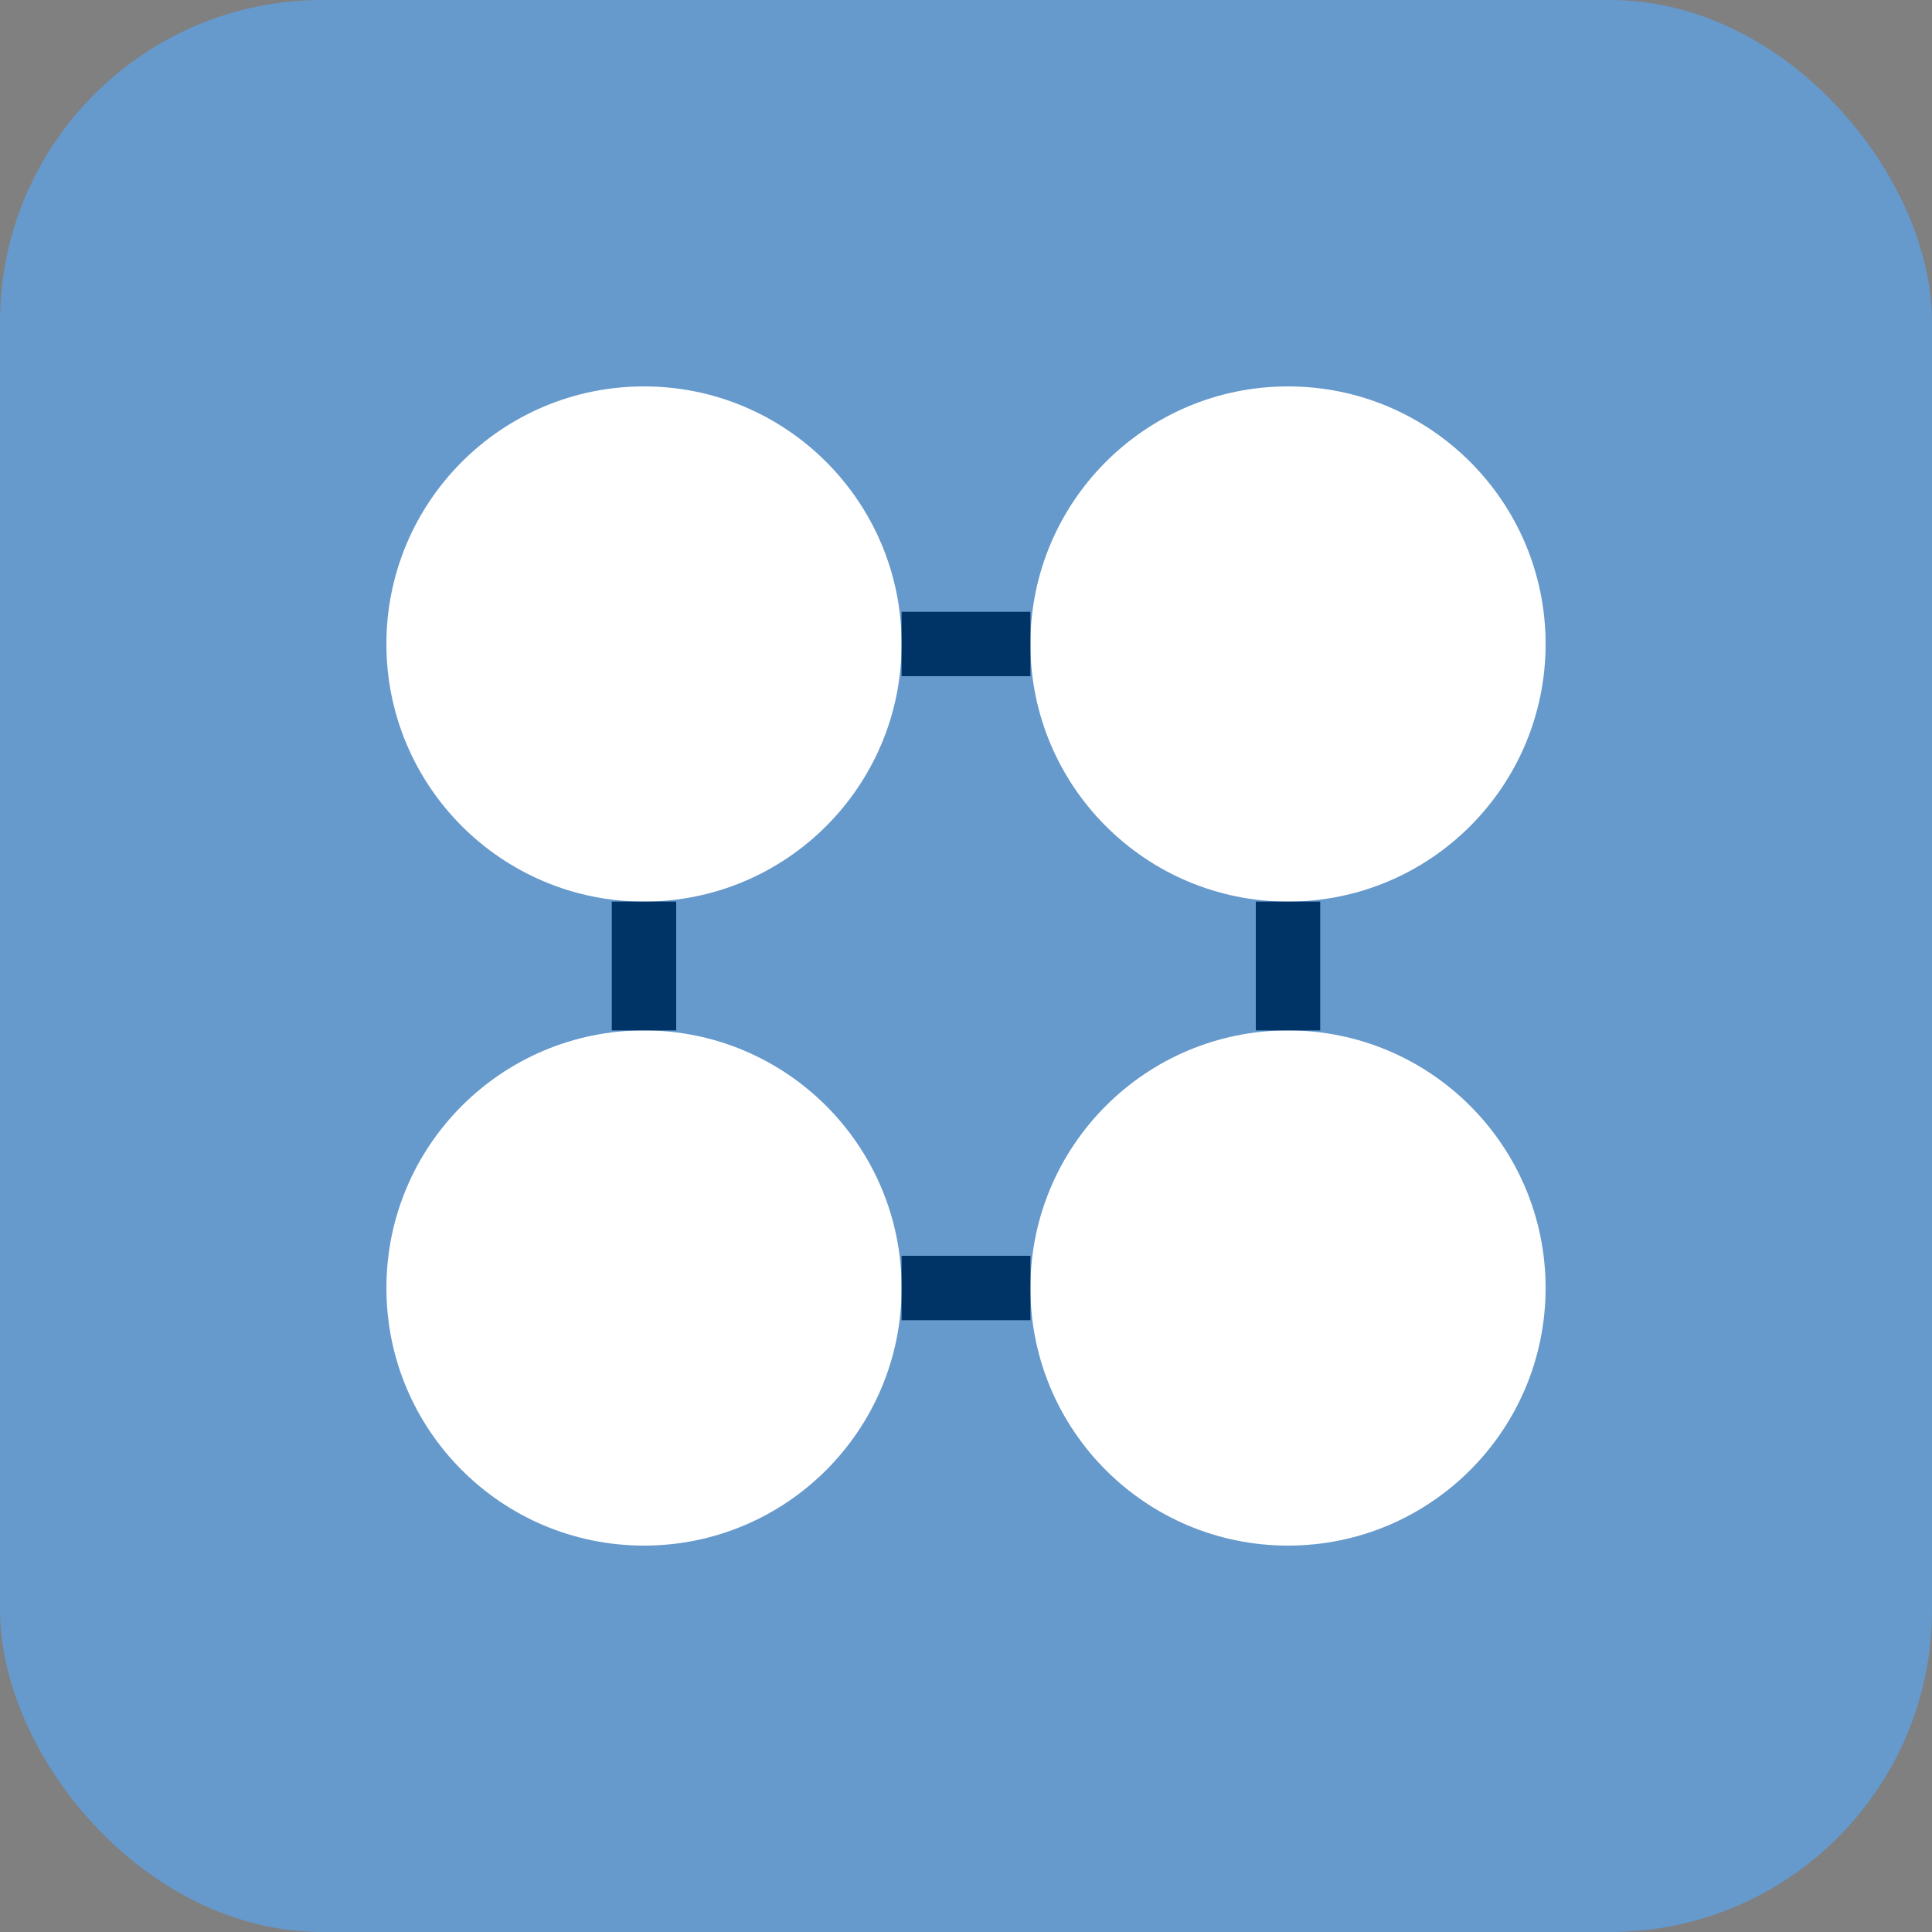 <svg xmlns="http://www.w3.org/2000/svg" width="60" height="60" viewBox="0 0 60 60">
  <rect x="0" y="0" width="60" height="60" fill="#808080" stroke="none"/>
  <rect width="60" height="60" fill="#6699cc" rx="10" ry="10"/>
  <circle cx="20" cy="20" r="8" fill="white"/>
  <circle cx="40" cy="20" r="8" fill="white"/>
  <circle cx="20" cy="40" r="8" fill="white"/>
  <circle cx="40" cy="40" r="8" fill="white"/>
  <line x1="28" y1="20" x2="32" y2="20" stroke="#003366" stroke-width="2"/>
  <line x1="20" y1="28" x2="20" y2="32" stroke="#003366" stroke-width="2"/>
  <line x1="28" y1="40" x2="32" y2="40" stroke="#003366" stroke-width="2"/>
  <line x1="40" y1="28" x2="40" y2="32" stroke="#003366" stroke-width="2"/>
</svg> 